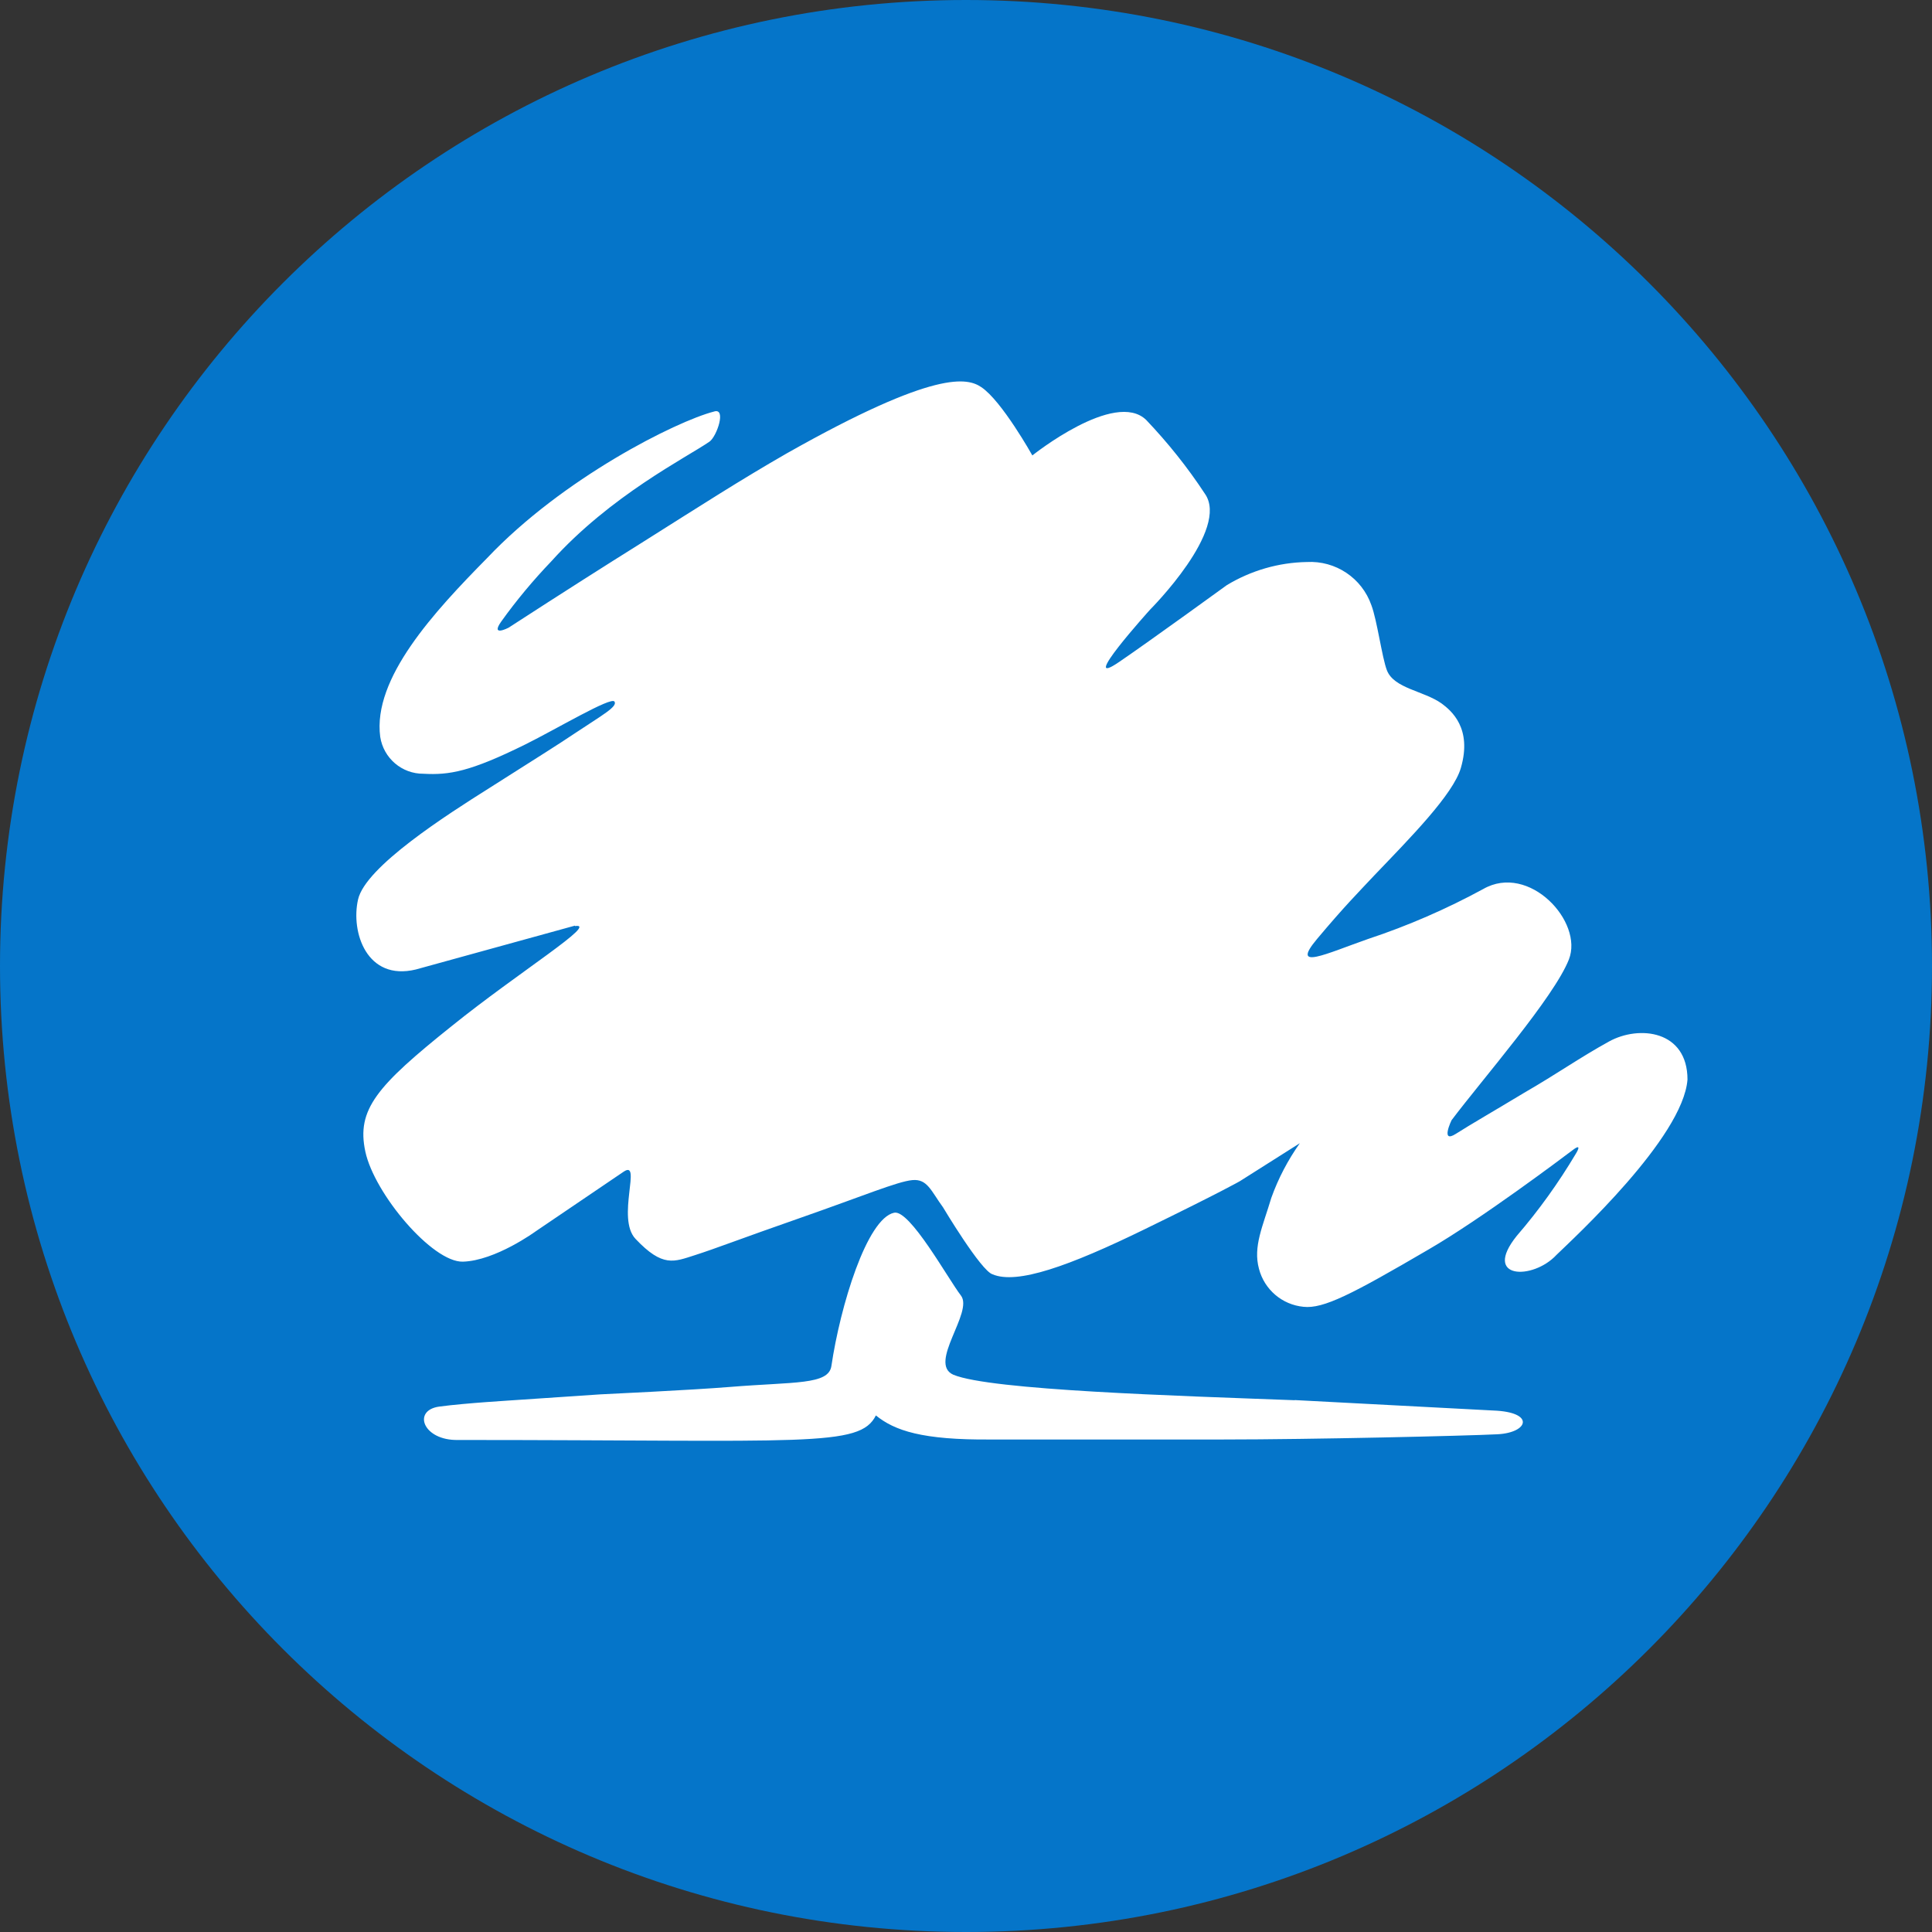 <svg width="122" height="122" viewBox="0 0 122 122" fill="none" xmlns="http://www.w3.org/2000/svg">
<rect x="0" y="0" width="122" height="122" fill="#333333" stroke="none"/>
<g clip-path="url(#clip0_269_73)">
<path d="M61 122C94.689 122 122 94.689 122 61C122 27.311 94.689 0 61 0C27.311 0 0 27.311 0 61C0 94.689 27.311 122 61 122Z" fill="#0575C9"/>
<path d="M36.3 58.48C37.86 58.24 32.76 61.38 28.54 64.78C23.79 68.58 22.5 70.06 23.07 72.72C23.64 75.38 27.3 79.72 29.23 79.67C31.29 79.61 33.82 77.76 33.82 77.76L39.38 73.99C40.56 73.19 38.9 76.93 40.13 78.23C41.85 80.05 42.56 79.68 43.88 79.26C45.2 78.84 46.77 78.22 50.47 76.93C54.51 75.52 56.66 74.61 57.61 74.52C58.56 74.43 58.79 75.2 59.55 76.24C59.55 76.24 61.95 80.26 62.68 80.47C64.22 81.12 67.48 79.97 72.33 77.6C77.19 75.23 78.29 74.59 78.29 74.59L82.08 72.19C81.33 73.25 80.72 74.41 80.28 75.64C79.74 77.45 79.12 78.71 79.5 80.12C79.84 81.43 80.96 82.39 82.31 82.52C83.57 82.66 85.37 81.73 90.21 78.9C93.54 76.97 98.68 73.1 99.33 72.61C99.98 72.12 99.5 72.87 99.5 72.87C98.41 74.7 97.17 76.43 95.78 78.04C93.57 80.79 96.8 80.85 98.29 79.24C99.34 78.22 106.28 71.85 106.56 68.17C106.56 65.06 103.5 64.72 101.6 65.77C99.7 66.82 98.37 67.78 96.24 69.01C94.35 70.15 92.92 70.97 91.93 71.6C90.94 72.23 91.66 70.74 91.66 70.74C93.61 68.15 98.13 62.98 99.07 60.59C100.01 58.2 96.55 54.48 93.66 56.14C91.34 57.4 88.91 58.46 86.4 59.29C83.74 60.22 81.45 61.34 83.17 59.29C84.89 57.24 85.76 56.37 86.79 55.27C89.04 52.92 91.77 50.16 92.25 48.49C92.98 45.98 91.64 44.87 91.03 44.42C89.9 43.62 88.03 43.48 87.58 42.33C87.27 41.53 86.96 39.17 86.6 38.22C86 36.5 84.34 35.39 82.52 35.49C80.74 35.52 78.99 36.03 77.47 36.95C77.47 36.95 72.65 40.45 70.7 41.78C67.95 43.67 72.63 38.49 72.63 38.49C72.63 38.49 77.69 33.43 76.08 31.17C74.99 29.51 73.75 27.96 72.38 26.52C70.4 24.59 65.19 28.76 65.19 28.76C65.19 28.76 63.26 25.31 61.97 24.45C61.11 23.87 59.13 23.29 49.68 28.63C46.69 30.35 44.51 31.76 40.37 34.37C38.23 35.71 35.69 37.32 32.11 39.64C32.11 39.64 30.95 40.24 31.65 39.25C32.61 37.91 33.67 36.64 34.81 35.45C38.56 31.28 43.35 28.89 44.8 27.89C45.27 27.56 45.89 25.72 45.08 25.99C42.69 26.61 35.54 30.19 30.76 35.24C27.42 38.63 23.52 42.83 24.01 46.53C24.22 47.88 25.38 48.87 26.74 48.86C28.36 48.95 29.67 48.74 33.17 47.01C35.13 46.04 38.58 43.98 38.8 44.3C39.02 44.62 38.02 45.16 36.31 46.3C35.1 47.11 34.32 47.59 30.92 49.75C28.19 51.47 23.08 54.73 22.61 56.8C22.14 58.86 23.16 61.97 26.26 61.22L36.31 58.45L36.3 58.48Z" fill="white"/>
<path d="M81.76 88.42C74.36 88.14 62.56 87.79 60.2 86.81C58.58 86.09 61.49 82.86 60.68 81.81C59.87 80.76 57.45 76.36 56.46 76.58C54.74 76.95 53.06 82.47 52.5 86.26C52.32 87.46 50.17 87.25 46.11 87.58C43.67 87.78 37.91 88.05 37.91 88.05L32.86 88.39C32.2 88.44 29.49 88.59 27.75 88.82C26.01 89.05 26.71 90.98 28.93 90.93C50.92 90.93 54.29 91.42 55.31 89.38C56.48 90.33 58.21 90.94 62.59 90.9H77.25C82.84 90.9 92.6 90.67 94.56 90.57C96.52 90.47 96.96 89.17 94.3 89.07L81.75 88.41L81.76 88.42Z" fill="white"/>
</g>
<defs>
<clipPath id="clip0_269_73">
<rect width="122" height="122" fill="white"/>
</clipPath>
</defs>
</svg>
